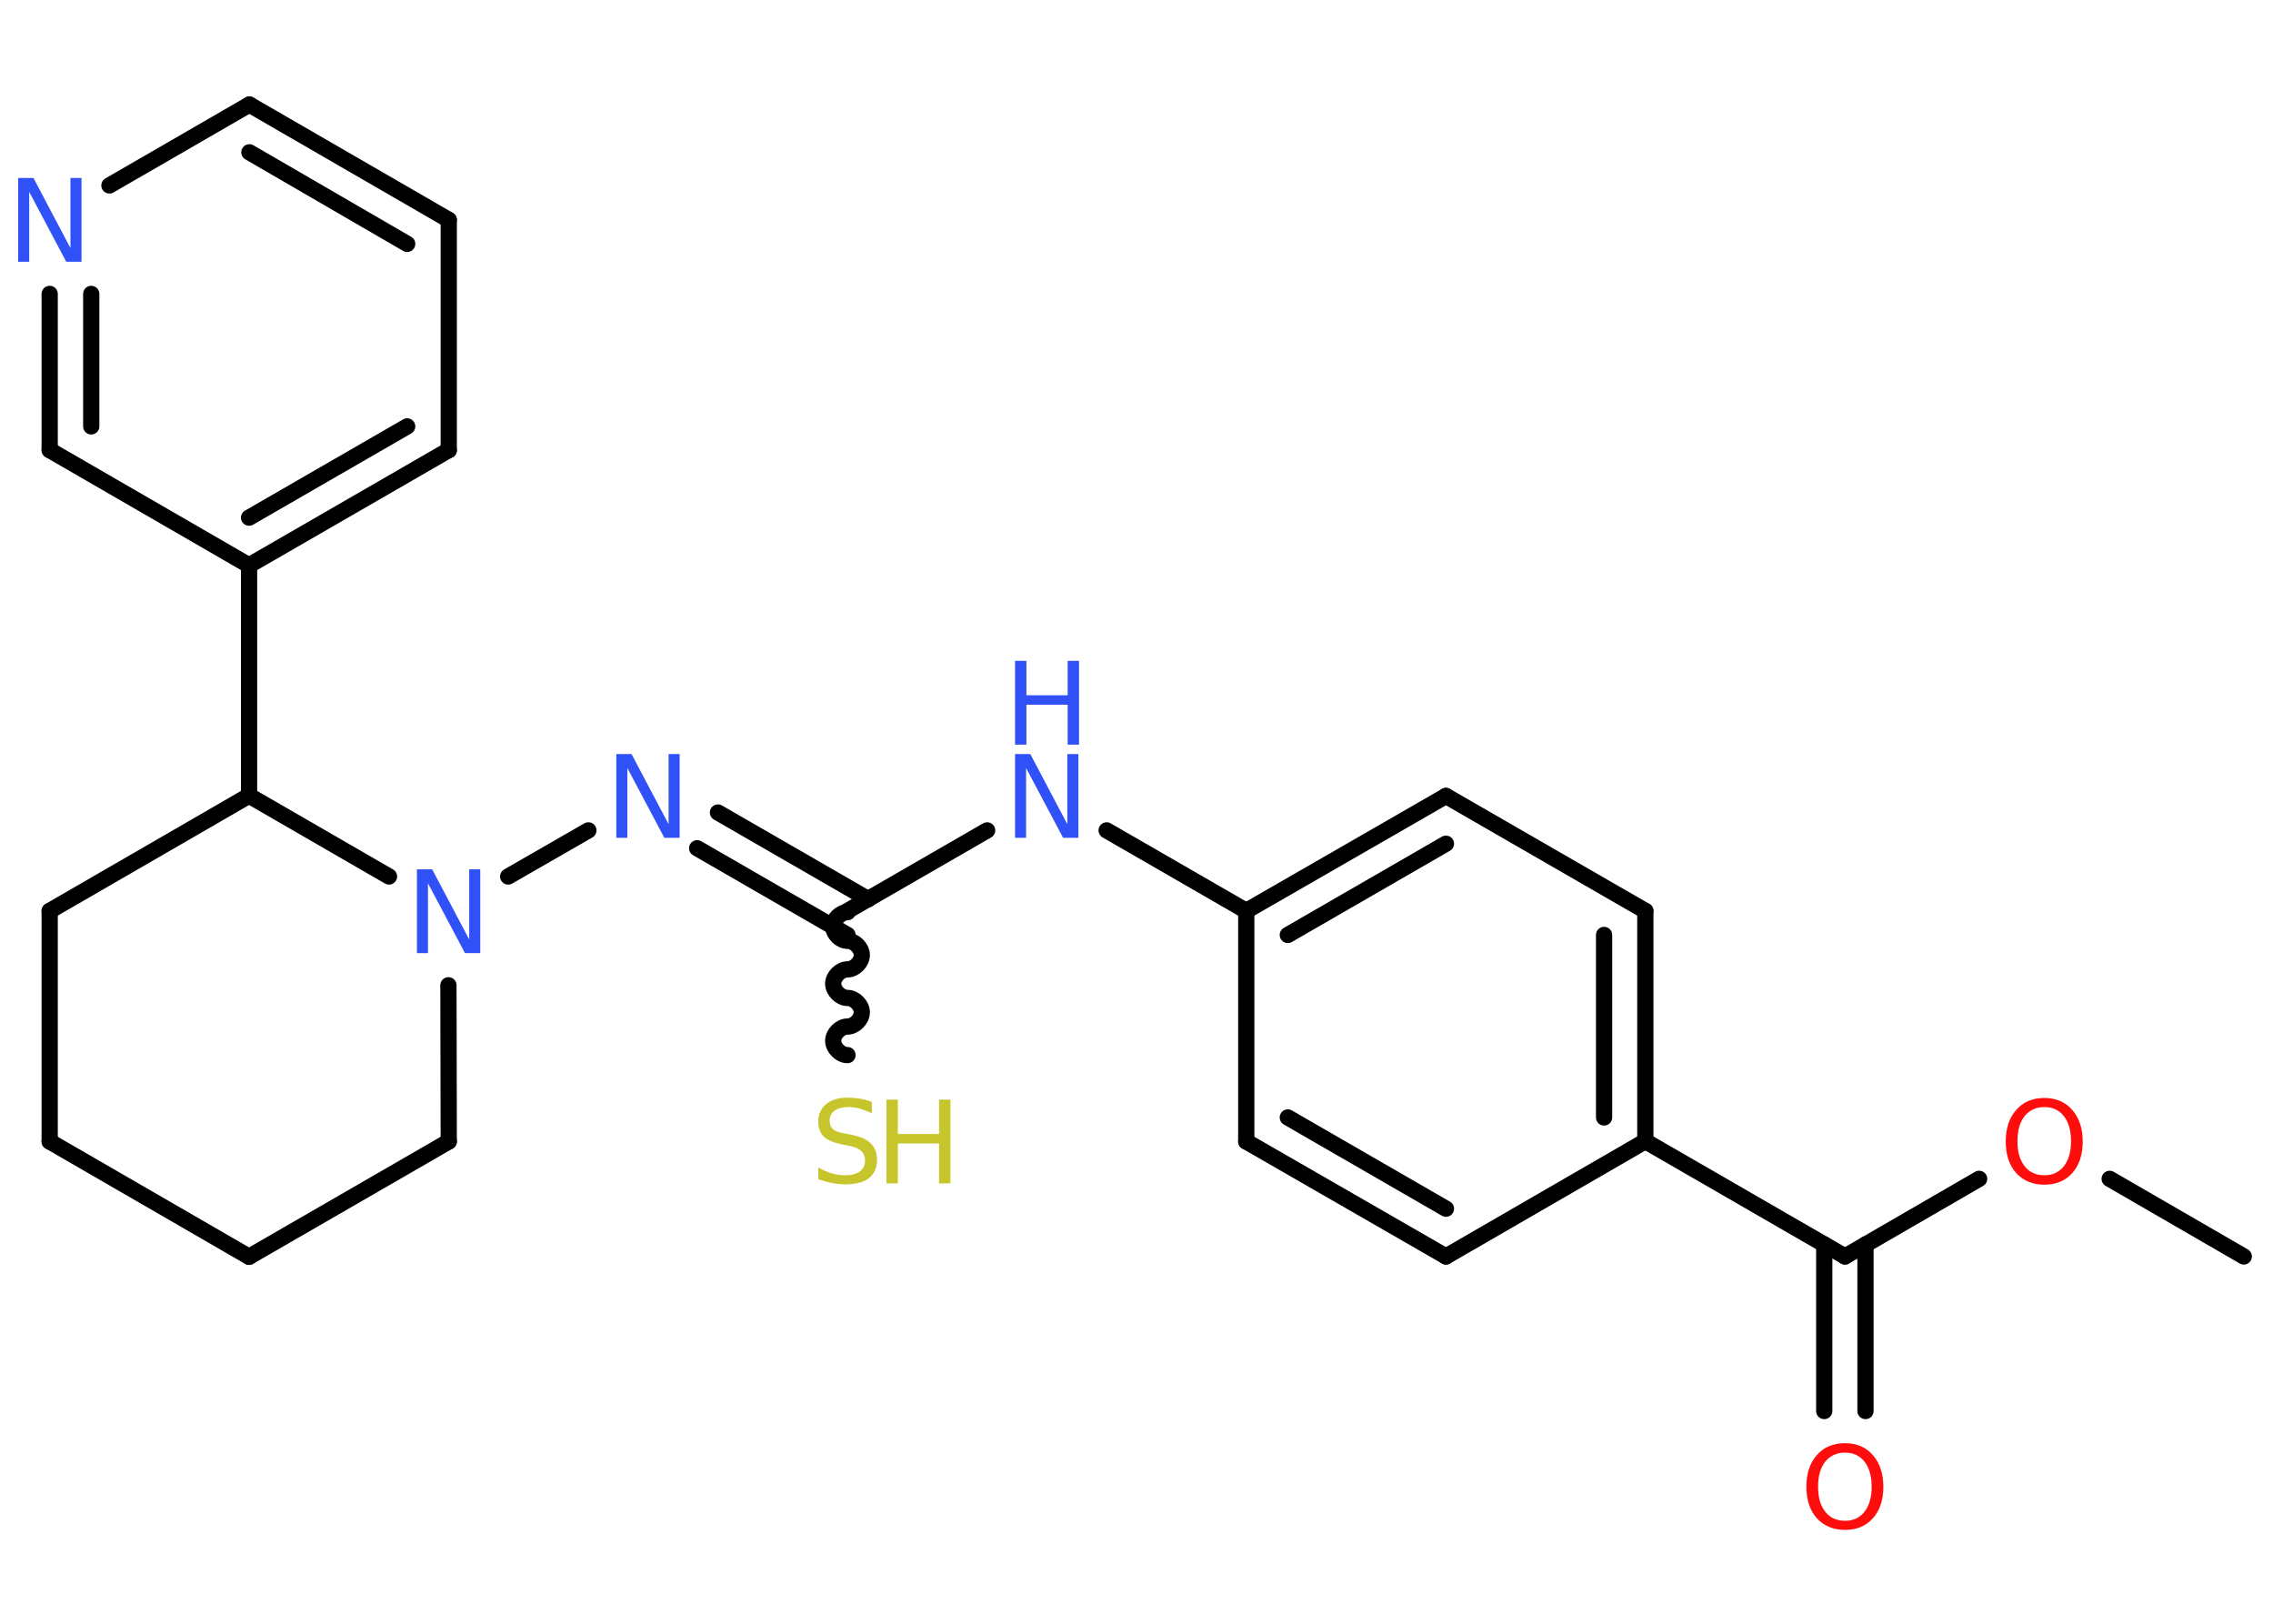<?xml version='1.0' encoding='UTF-8'?>
<!DOCTYPE svg PUBLIC "-//W3C//DTD SVG 1.1//EN" "http://www.w3.org/Graphics/SVG/1.1/DTD/svg11.dtd">
<svg version='1.2' xmlns='http://www.w3.org/2000/svg' xmlns:xlink='http://www.w3.org/1999/xlink' width='70.0mm' height='50.0mm' viewBox='0 0 70.0 50.0'>
  <desc>Generated by the Chemistry Development Kit (http://github.com/cdk)</desc>
  <g stroke-linecap='round' stroke-linejoin='round' stroke='#000000' stroke-width='.5' fill='#3050F8'>
    <rect x='.0' y='.0' width='70.0' height='50.0' fill='#FFFFFF' stroke='none'/>
    <g id='mol1' class='mol'>
      <line id='mol1bnd1' class='bond' x1='69.1' y1='38.69' x2='64.97' y2='36.3'/>
      <line id='mol1bnd2' class='bond' x1='60.95' y1='36.3' x2='56.82' y2='38.69'/>
      <g id='mol1bnd3' class='bond'>
        <line x1='57.45' y1='38.32' x2='57.45' y2='43.45'/>
        <line x1='56.18' y1='38.32' x2='56.18' y2='43.45'/>
      </g>
      <line id='mol1bnd4' class='bond' x1='56.82' y1='38.69' x2='50.67' y2='35.14'/>
      <g id='mol1bnd5' class='bond'>
        <line x1='50.67' y1='35.14' x2='50.67' y2='28.05'/>
        <line x1='49.4' y1='34.41' x2='49.4' y2='28.79'/>
      </g>
      <line id='mol1bnd6' class='bond' x1='50.67' y1='28.05' x2='44.53' y2='24.51'/>
      <g id='mol1bnd7' class='bond'>
        <line x1='44.53' y1='24.51' x2='38.38' y2='28.05'/>
        <line x1='44.53' y1='25.98' x2='39.66' y2='28.79'/>
      </g>
      <line id='mol1bnd8' class='bond' x1='38.38' y1='28.05' x2='34.08' y2='25.57'/>
      <line id='mol1bnd9' class='bond' x1='30.4' y1='25.57' x2='26.1' y2='28.05'/>
      <path id='mol1bnd10' class='bond' d='M26.1 32.49c-.22 .0 -.44 -.22 -.44 -.44c.0 -.22 .22 -.44 .44 -.44c.22 .0 .44 -.22 .44 -.44c.0 -.22 -.22 -.44 -.44 -.44c-.22 .0 -.44 -.22 -.44 -.44c.0 -.22 .22 -.44 .44 -.44c.22 .0 .44 -.22 .44 -.44c.0 -.22 -.22 -.44 -.44 -.44c-.22 .0 -.44 -.22 -.44 -.44c.0 -.22 .22 -.44 .44 -.44' fill='none' stroke='#000000' stroke-width='.5'/>
      <g id='mol1bnd11' class='bond'>
        <line x1='26.1' y1='28.79' x2='21.47' y2='26.12'/>
        <line x1='26.74' y1='27.69' x2='22.11' y2='25.02'/>
      </g>
      <line id='mol1bnd12' class='bond' x1='18.12' y1='25.57' x2='15.65' y2='26.99'/>
      <line id='mol1bnd13' class='bond' x1='13.81' y1='30.34' x2='13.82' y2='35.15'/>
      <line id='mol1bnd14' class='bond' x1='13.82' y1='35.15' x2='7.67' y2='38.7'/>
      <line id='mol1bnd15' class='bond' x1='7.67' y1='38.7' x2='1.53' y2='35.15'/>
      <line id='mol1bnd16' class='bond' x1='1.53' y1='35.15' x2='1.53' y2='28.05'/>
      <line id='mol1bnd17' class='bond' x1='1.53' y1='28.05' x2='7.67' y2='24.5'/>
      <line id='mol1bnd18' class='bond' x1='11.98' y1='26.99' x2='7.67' y2='24.5'/>
      <line id='mol1bnd19' class='bond' x1='7.67' y1='24.5' x2='7.67' y2='17.41'/>
      <g id='mol1bnd20' class='bond'>
        <line x1='7.67' y1='17.41' x2='13.82' y2='13.86'/>
        <line x1='7.67' y1='15.94' x2='12.54' y2='13.13'/>
      </g>
      <line id='mol1bnd21' class='bond' x1='13.82' y1='13.86' x2='13.82' y2='6.77'/>
      <g id='mol1bnd22' class='bond'>
        <line x1='13.82' y1='6.77' x2='7.68' y2='3.22'/>
        <line x1='12.54' y1='7.51' x2='7.68' y2='4.69'/>
      </g>
      <line id='mol1bnd23' class='bond' x1='7.68' y1='3.22' x2='3.37' y2='5.71'/>
      <g id='mol1bnd24' class='bond'>
        <line x1='1.53' y1='9.05' x2='1.53' y2='13.86'/>
        <line x1='2.81' y1='9.05' x2='2.81' y2='13.13'/>
      </g>
      <line id='mol1bnd25' class='bond' x1='7.67' y1='17.41' x2='1.53' y2='13.86'/>
      <line id='mol1bnd26' class='bond' x1='38.38' y1='28.05' x2='38.38' y2='35.15'/>
      <g id='mol1bnd27' class='bond'>
        <line x1='38.38' y1='35.15' x2='44.53' y2='38.69'/>
        <line x1='39.66' y1='34.41' x2='44.53' y2='37.22'/>
      </g>
      <line id='mol1bnd28' class='bond' x1='50.67' y1='35.14' x2='44.53' y2='38.69'/>
      <path id='mol1atm2' class='atom' d='M62.96 34.09q-.38 .0 -.61 .28q-.22 .28 -.22 .77q.0 .49 .22 .77q.22 .28 .61 .28q.38 .0 .6 -.28q.22 -.28 .22 -.77q.0 -.49 -.22 -.77q-.22 -.28 -.6 -.28zM62.96 33.81q.54 .0 .86 .37q.32 .37 .32 .97q.0 .61 -.32 .97q-.32 .36 -.86 .36q-.54 .0 -.87 -.36q-.32 -.36 -.32 -.97q.0 -.61 .32 -.97q.32 -.37 .87 -.37z' stroke='none' fill='#FF0D0D'/>
      <path id='mol1atm4' class='atom' d='M56.82 44.73q-.38 .0 -.61 .28q-.22 .28 -.22 .77q.0 .49 .22 .77q.22 .28 .61 .28q.38 .0 .6 -.28q.22 -.28 .22 -.77q.0 -.49 -.22 -.77q-.22 -.28 -.6 -.28zM56.82 44.44q.54 .0 .86 .37q.32 .37 .32 .97q.0 .61 -.32 .97q-.32 .36 -.86 .36q-.54 .0 -.87 -.36q-.32 -.36 -.32 -.97q.0 -.61 .32 -.97q.32 -.37 .87 -.37z' stroke='none' fill='#FF0D0D'/>
      <g id='mol1atm9' class='atom'>
        <path d='M31.26 23.22h.47l1.14 2.16v-2.16h.34v2.58h-.47l-1.14 -2.15v2.15h-.34v-2.58z' stroke='none'/>
        <path d='M31.26 20.35h.35v1.06h1.27v-1.06h.35v2.58h-.35v-1.23h-1.27v1.23h-.35v-2.58z' stroke='none'/>
      </g>
      <g id='mol1atm11' class='atom'>
        <path d='M26.85 33.94v.34q-.2 -.09 -.37 -.14q-.18 -.05 -.34 -.05q-.28 .0 -.44 .11q-.15 .11 -.15 .31q.0 .17 .1 .26q.1 .09 .39 .14l.21 .04q.39 .08 .57 .26q.19 .19 .19 .5q.0 .37 -.25 .57q-.25 .19 -.74 .19q-.18 .0 -.39 -.04q-.21 -.04 -.43 -.12v-.36q.21 .12 .42 .18q.2 .06 .4 .06q.3 .0 .46 -.12q.16 -.12 .16 -.33q.0 -.19 -.12 -.3q-.12 -.11 -.38 -.16l-.21 -.04q-.39 -.08 -.56 -.24q-.17 -.17 -.17 -.46q.0 -.34 .24 -.54q.24 -.2 .66 -.2q.18 .0 .37 .03q.19 .03 .38 .1z' stroke='none' fill='#C6C62C'/>
        <path d='M27.3 33.86h.35v1.06h1.27v-1.06h.35v2.58h-.35v-1.23h-1.27v1.23h-.35v-2.58z' stroke='none' fill='#C6C62C'/>
      </g>
      <path id='mol1atm12' class='atom' d='M18.98 23.22h.47l1.14 2.16v-2.16h.34v2.58h-.47l-1.14 -2.15v2.15h-.34v-2.58z' stroke='none'/>
      <path id='mol1atm13' class='atom' d='M12.84 26.77h.47l1.14 2.16v-2.16h.34v2.58h-.47l-1.14 -2.15v2.15h-.34v-2.58z' stroke='none'/>
      <path id='mol1atm23' class='atom' d='M.56 5.48h.47l1.14 2.16v-2.16h.34v2.58h-.47l-1.14 -2.15v2.15h-.34v-2.58z' stroke='none'/>
    </g>
  </g>
</svg>
